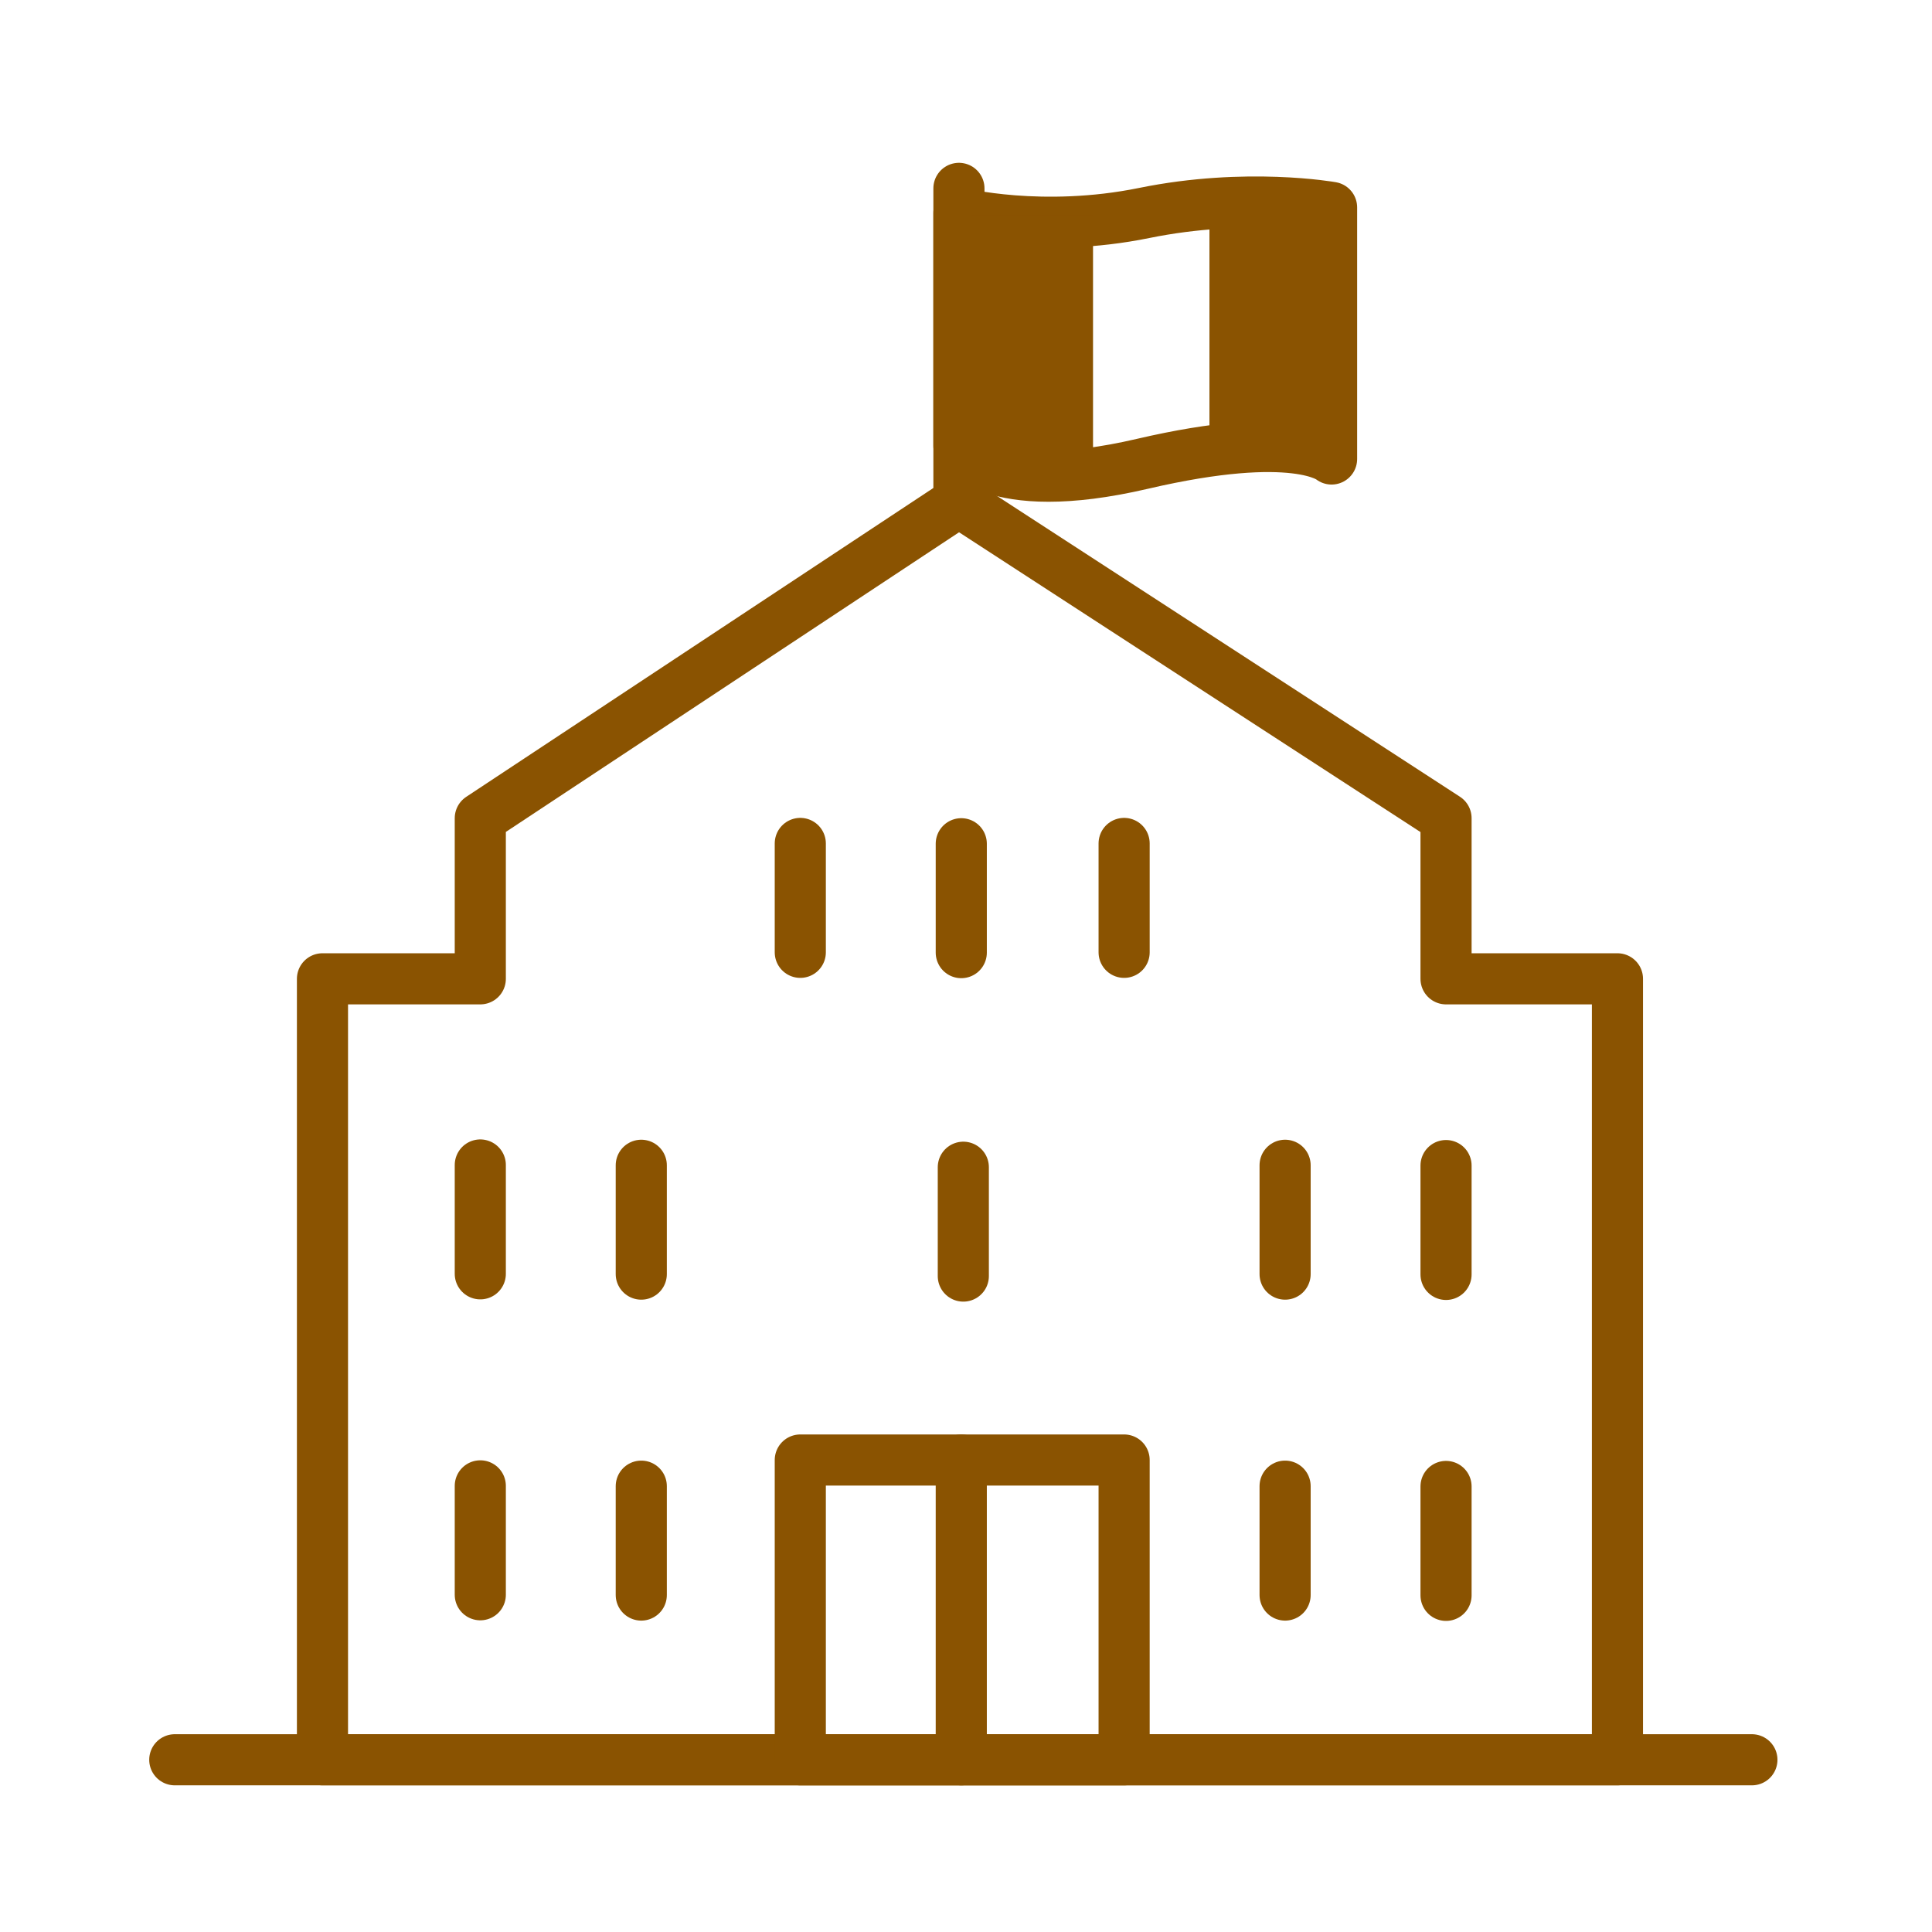 <?xml version='1.0' encoding='UTF-8'?>
<svg xmlns="http://www.w3.org/2000/svg" id="a" data-name="Mairie" viewBox="0 0 453.54 453.54">
  <defs>
    <style>
      .k {
        fill: none;
        stroke: #8A5301;
        stroke-linecap: round;
        stroke-linejoin: round;
        stroke-width: 12px;
      }

      .l {
        fill: #8A5301;
        stroke-width: 0px;
      }
    </style>
  </defs>
  <polygon class="k" points="225.11 117.78 112.75 192.07 112.75 229.78 75.7 229.78 75.7 413.11 379.7 413.11 379.7 229.78 339.46 229.78 339.46 192.07 225.11 117.78"/>
  <line class="k" x1="41.03" y1="413.11" x2="411.26" y2="413.11"/>
  <rect class="k" x="187.87" y="342.74" width="76.02" height="70.37"/>
  <line class="k" x1="225.66" y1="342.74" x2="225.66" y2="413.11"/>
  <line class="k" x1="187.87" y1="198" x2="187.87" y2="223.56"/>
  <line class="k" x1="225.66" y1="198.07" x2="225.66" y2="223.63"/>
  <line class="k" x1="263.89" y1="198" x2="263.89" y2="223.56"/>
  <line class="k" x1="112.75" y1="273.48" x2="112.75" y2="299.03"/>
  <line class="k" x1="150.54" y1="273.55" x2="150.54" y2="299.1"/>
  <line class="k" x1="112.75" y1="348.81" x2="112.75" y2="374.37"/>
  <line class="k" x1="150.54" y1="348.88" x2="150.54" y2="374.44"/>
  <line class="k" x1="301.68" y1="273.55" x2="301.68" y2="299.1"/>
  <line class="k" x1="339.46" y1="273.62" x2="339.46" y2="299.17"/>
  <line class="k" x1="301.68" y1="348.88" x2="301.68" y2="374.44"/>
  <line class="k" x1="339.46" y1="348.95" x2="339.46" y2="374.51"/>
  <line class="k" x1="226.14" y1="274.01" x2="226.14" y2="299.56"/>
  <line class="k" x1="225.11" y1="117.78" x2="225.11" y2="44.22"/>
  <path class="k" d="M225.11,50s19.48,4.89,43.48,0,44-1.31,44-1.31v59.06s-8.22-7.3-44.44,1.14c-36.22,8.44-43.04-4.22-43.04-4.22v-54.67Z"/>
  <rect class="l" x="283.92" y="47.43" width="25.56" height="57.02"/>
  <rect class="l" x="227.7" y="50.54" width="28.89" height="58.13"/>
</svg>
